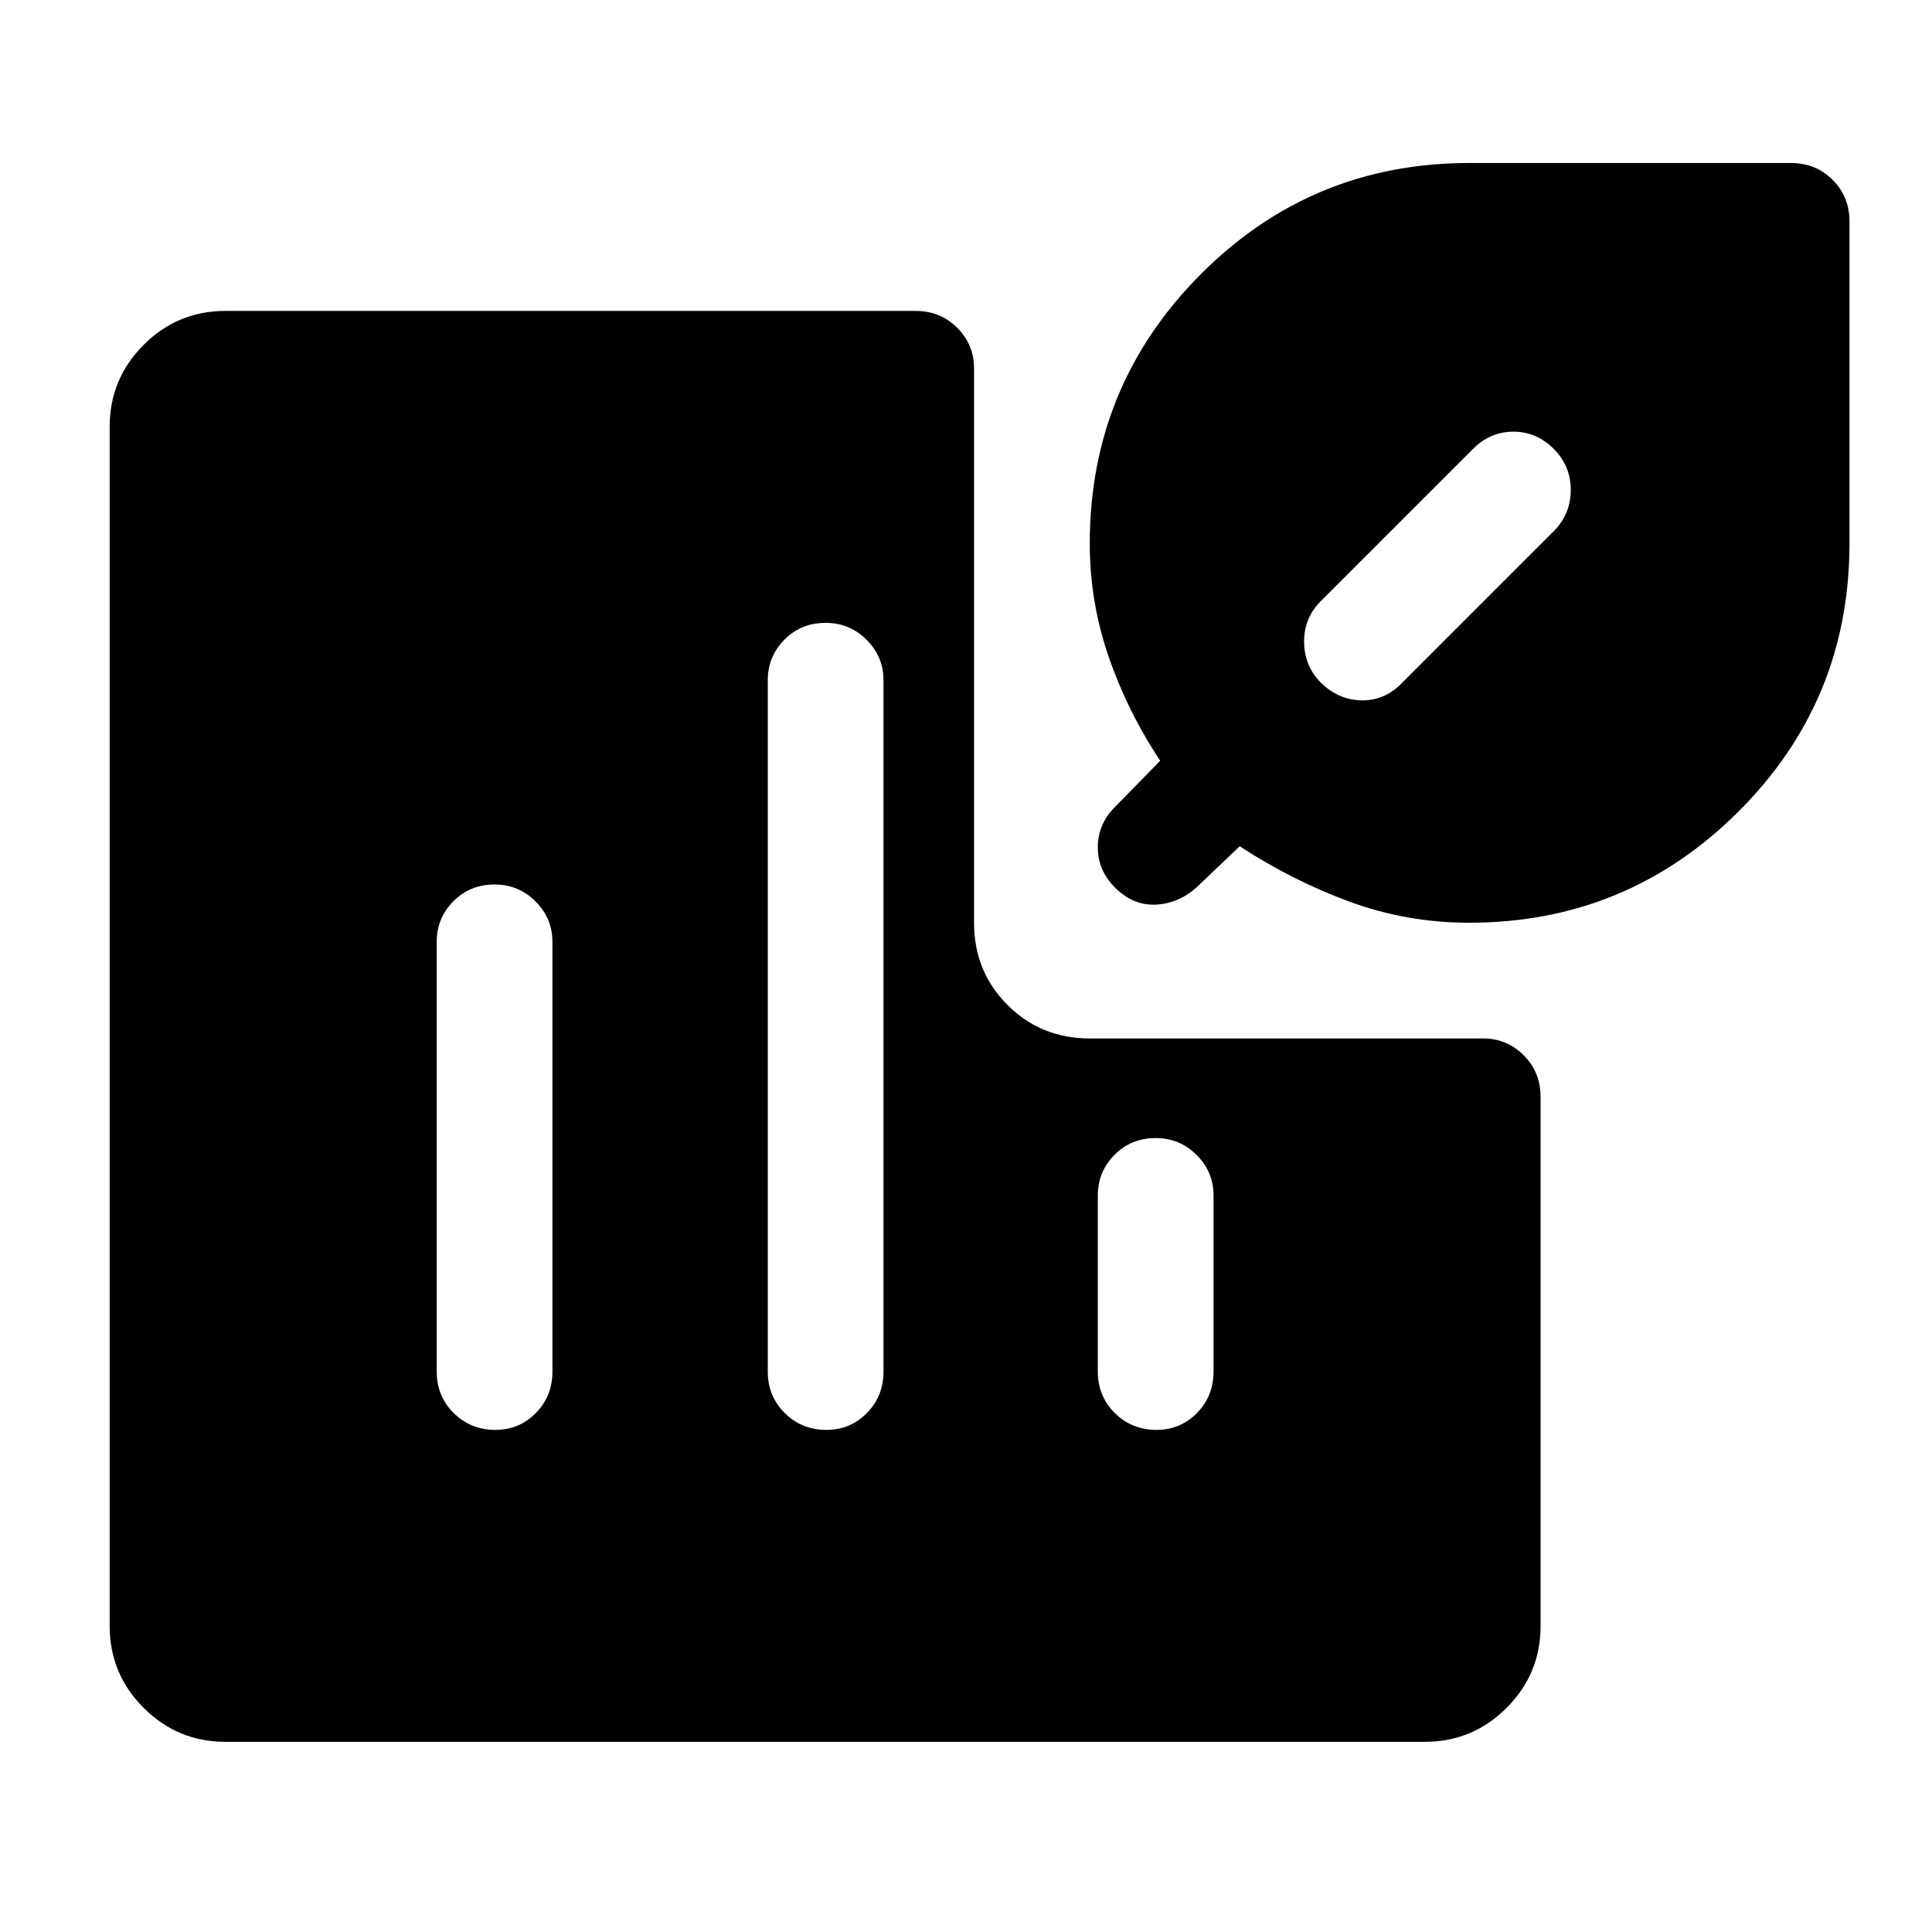 <svg xmlns="http://www.w3.org/2000/svg" height="48" viewBox="0 -960 960 960" width="48"><path d="M245.82-520.5q-12.32 0-20.57 8.37Q217-503.75 217-492v213.5q0 12.25 8.43 20.62 8.42 8.38 20.75 8.38 11.82 0 20.07-8.38 8.25-8.37 8.25-20.62V-492q0-11.75-8.43-20.13-8.42-8.37-20.25-8.37Zm164.5-130q-12.32 0-20.57 8.37-8.25 8.38-8.25 20.13v343.5q0 12.25 8.43 20.62 8.42 8.38 20.75 8.38 11.82 0 20.07-8.38 8.25-8.37 8.25-20.62V-622q0-11.75-8.43-20.13-8.42-8.37-20.25-8.37Zm164 256q-12.32 0-20.57 8.37-8.25 8.38-8.25 20.13v87.5q0 12.25 8.43 20.62 8.42 8.38 20.75 8.38 11.82 0 20.07-8.38 8.25-8.37 8.25-20.62V-366q0-11.75-8.43-20.13-8.42-8.37-20.25-8.37ZM730-501.5q-31 0-59.5-10.5T616-539.5L594.5-519q-9 8-20.25 8.5T554-519q-8.5-8.5-8.5-20t8.5-20l22.5-23q-16-24-25.5-51.33-9.5-27.32-9.5-56.67 0-78.35 55.08-133.67Q651.65-879 730-879h160q12.25 0 20.63 8.37Q919-862.25 919-850v160q0 78.35-55.33 133.42Q808.35-501.5 730-501.5ZM772-737q-8.5-8.5-20-8.5t-20 8.5l-75 75q-9 8.5-9 20.75t8.61 20.75Q665.5-612 677-612t20-9l75-75q8.5-8.57 8.5-20.53 0-11.97-8.5-20.47ZM112-94.5q-23.75 0-40.62-16.88Q54.5-128.25 54.5-152v-596q0-23.75 16.88-40.63Q88.25-805.5 112-805.5h343q12.25 0 20.63 8.37Q484-788.75 484-777v275.5q0 24.25 16.63 40.87Q517.25-444 541.5-444H737q11.75 0 20.13 8.37 8.37 8.38 8.37 20.63v263q0 23.75-16.87 40.62Q731.75-94.5 708-94.5H112Z"/></svg>